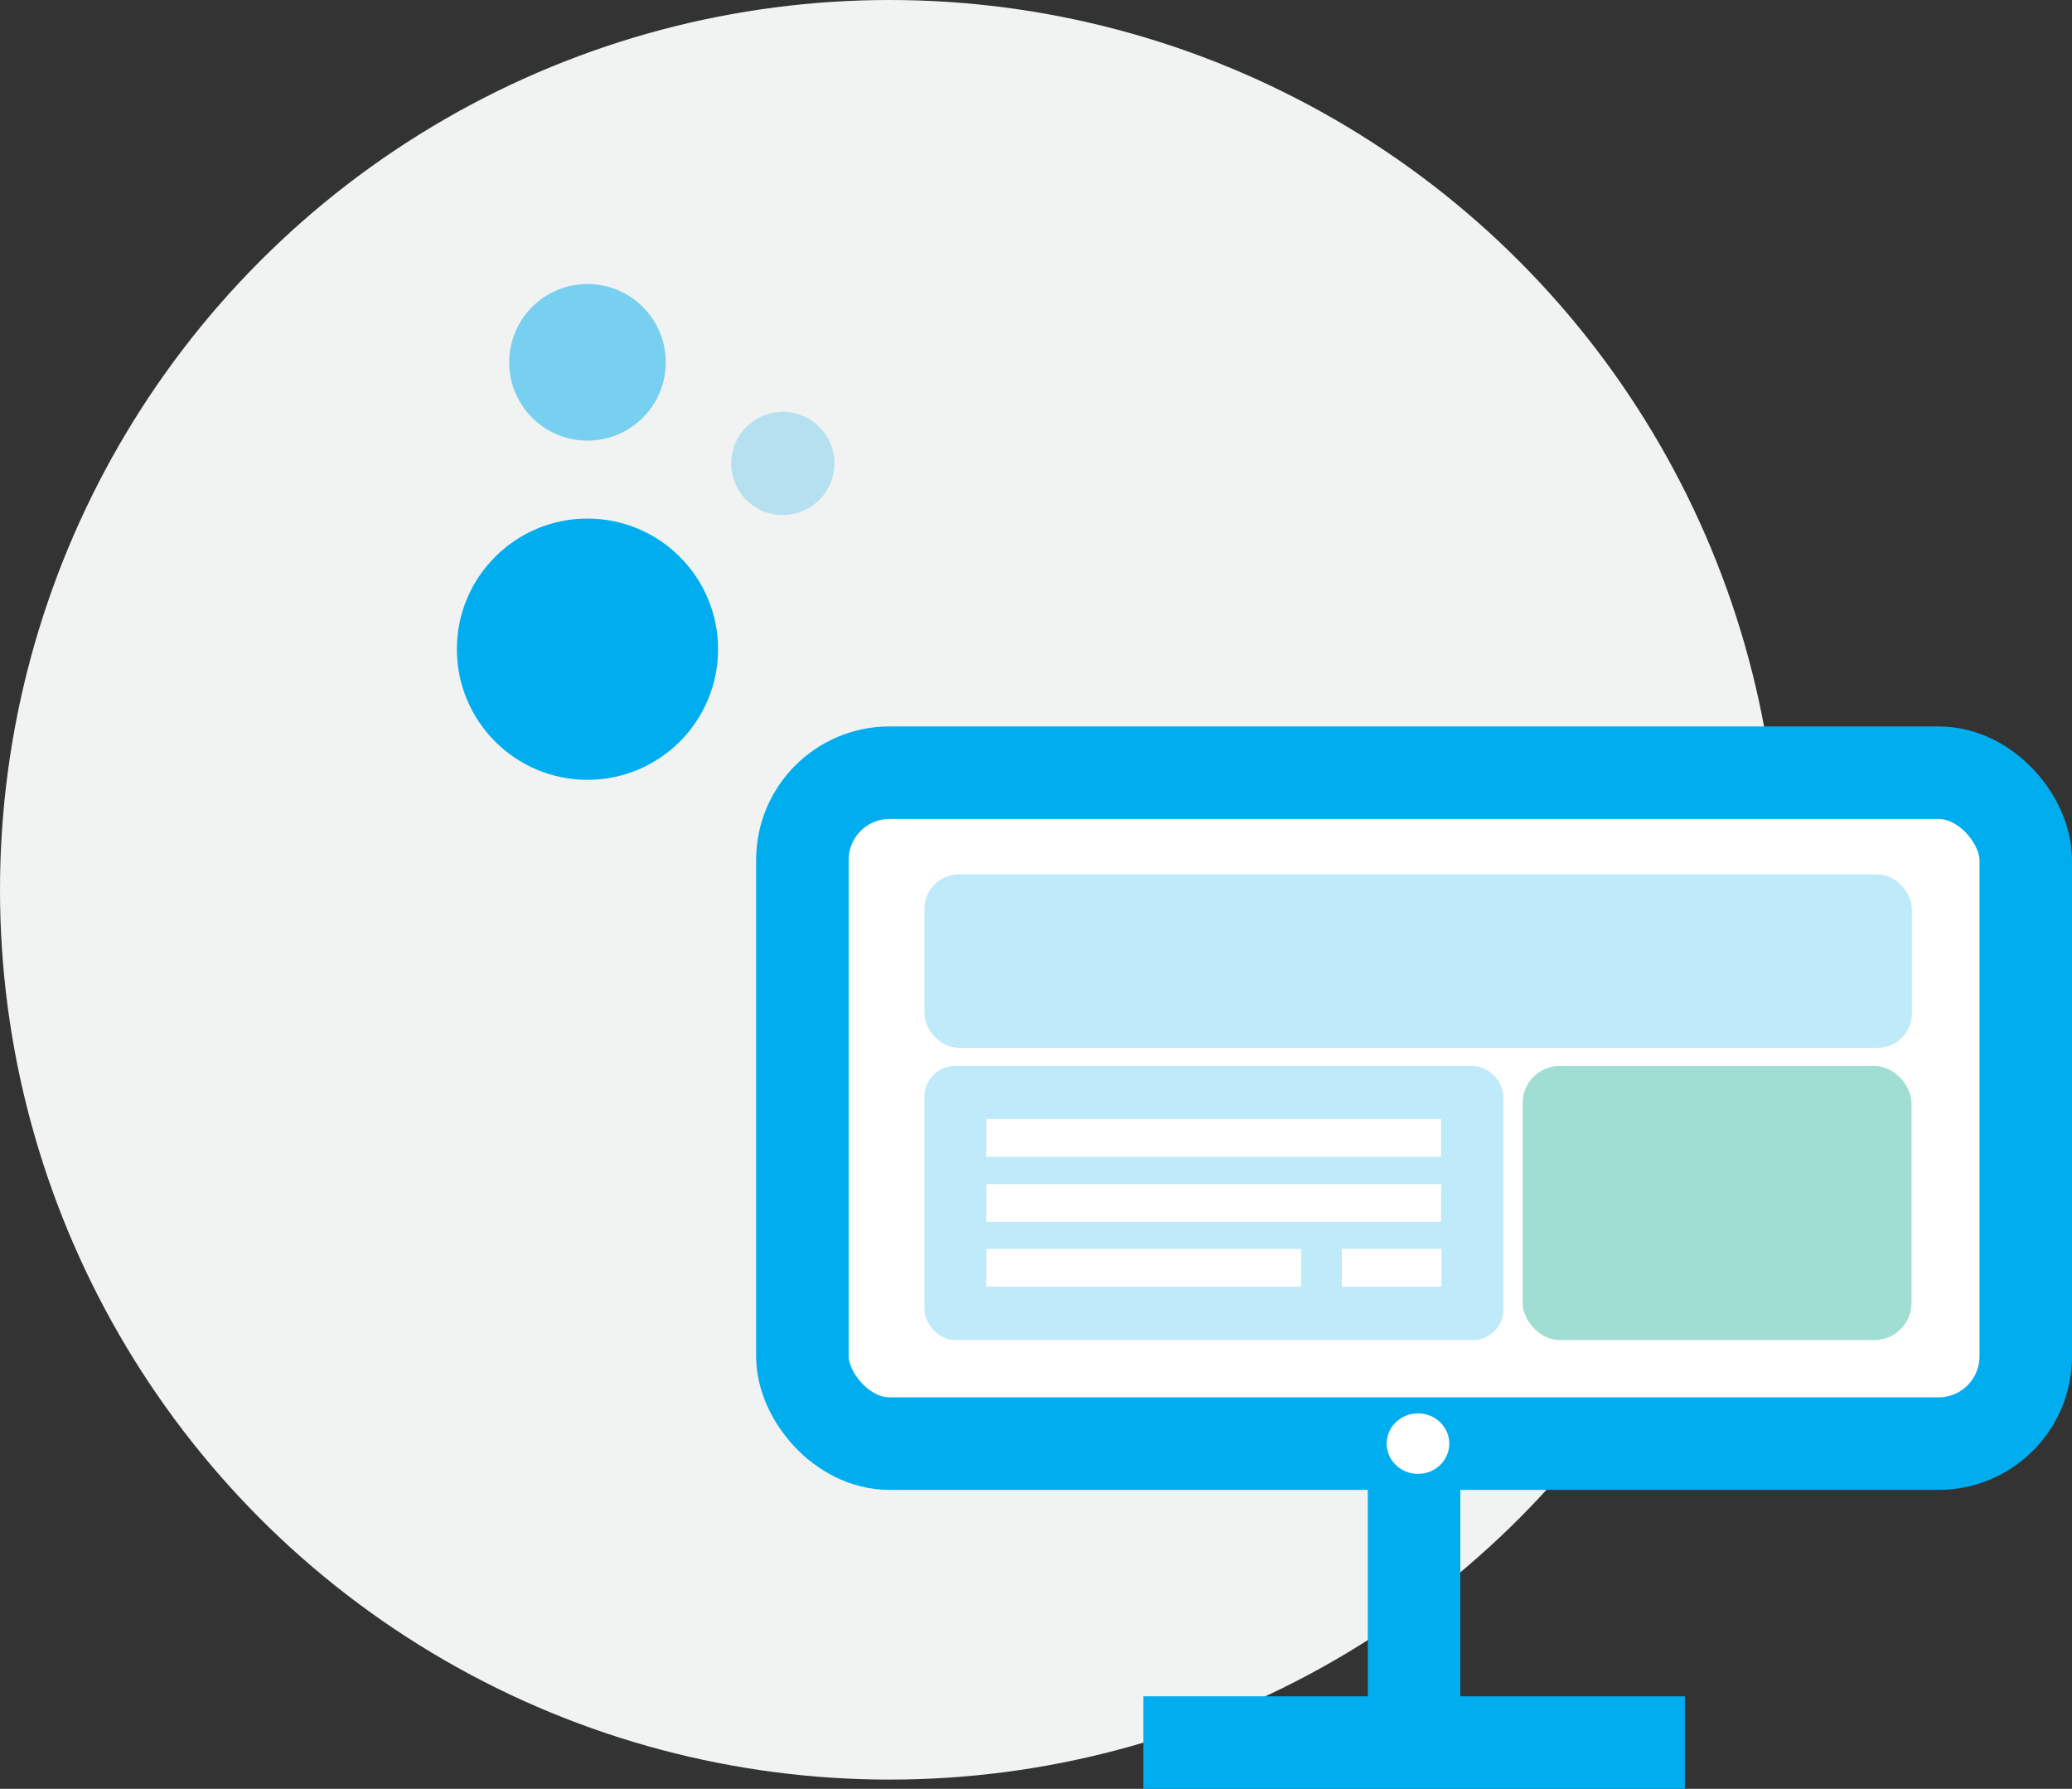 <svg xmlns="http://www.w3.org/2000/svg" viewBox="0 0 58.23 50.26"><rect x="0" y="0" width="58.23" height="50.26" fill="#333333" stroke="none"/><defs><style>.cls-1{fill:#f1f2f2;}.cls-2,.cls-8{fill:#fff;}.cls-2,.cls-3{stroke:#00aeef;stroke-miterlimit:10;stroke-width:2.6px;}.cls-3{fill:none;}.cls-4,.cls-5,.cls-6{fill:#00aeef;}.cls-5{opacity:0.25;}.cls-6,.cls-7{opacity:0.5;}.cls-7{fill:#43bea9;}</style></defs><title>Asset 32</title><g id="Layer_2" data-name="Layer 2"><g id="Layer_1-2" data-name="Layer 1"><circle class="cls-1" cx="25" cy="25" r="25"/><rect class="cls-2" x="22.55" y="21.71" width="34.38" height="18.85" rx="2.45"/><line class="cls-3" x1="39.74" y1="40.56" x2="39.74" y2="48.96"/><line class="cls-3" x1="32.13" y1="48.96" x2="47.35" y2="48.96"/><circle class="cls-4" cx="16.51" cy="18.24" r="3.67"/><circle class="cls-5" cx="22" cy="13.02" r="1.45"/><circle class="cls-6" cx="16.51" cy="10.18" r="2.2"/><rect class="cls-5" x="25.98" y="24.57" width="27.75" height="4.87" rx="0.96"/><rect class="cls-7" x="42.79" y="29.95" width="10.93" height="7.7" rx="1.04"/><rect class="cls-5" x="25.98" y="29.95" width="16.27" height="7.7" rx="0.86"/><rect class="cls-8" x="27.72" y="31.44" width="12.78" height="1.06"/><rect class="cls-8" x="27.72" y="33.27" width="12.78" height="1.06"/><rect class="cls-8" x="27.72" y="35.09" width="8.85" height="1.06"/><rect class="cls-8" x="37.71" y="35.09" width="2.8" height="1.06"/><ellipse class="cls-8" cx="39.85" cy="40.56" rx="0.88" ry="0.85"/></g></g></svg>